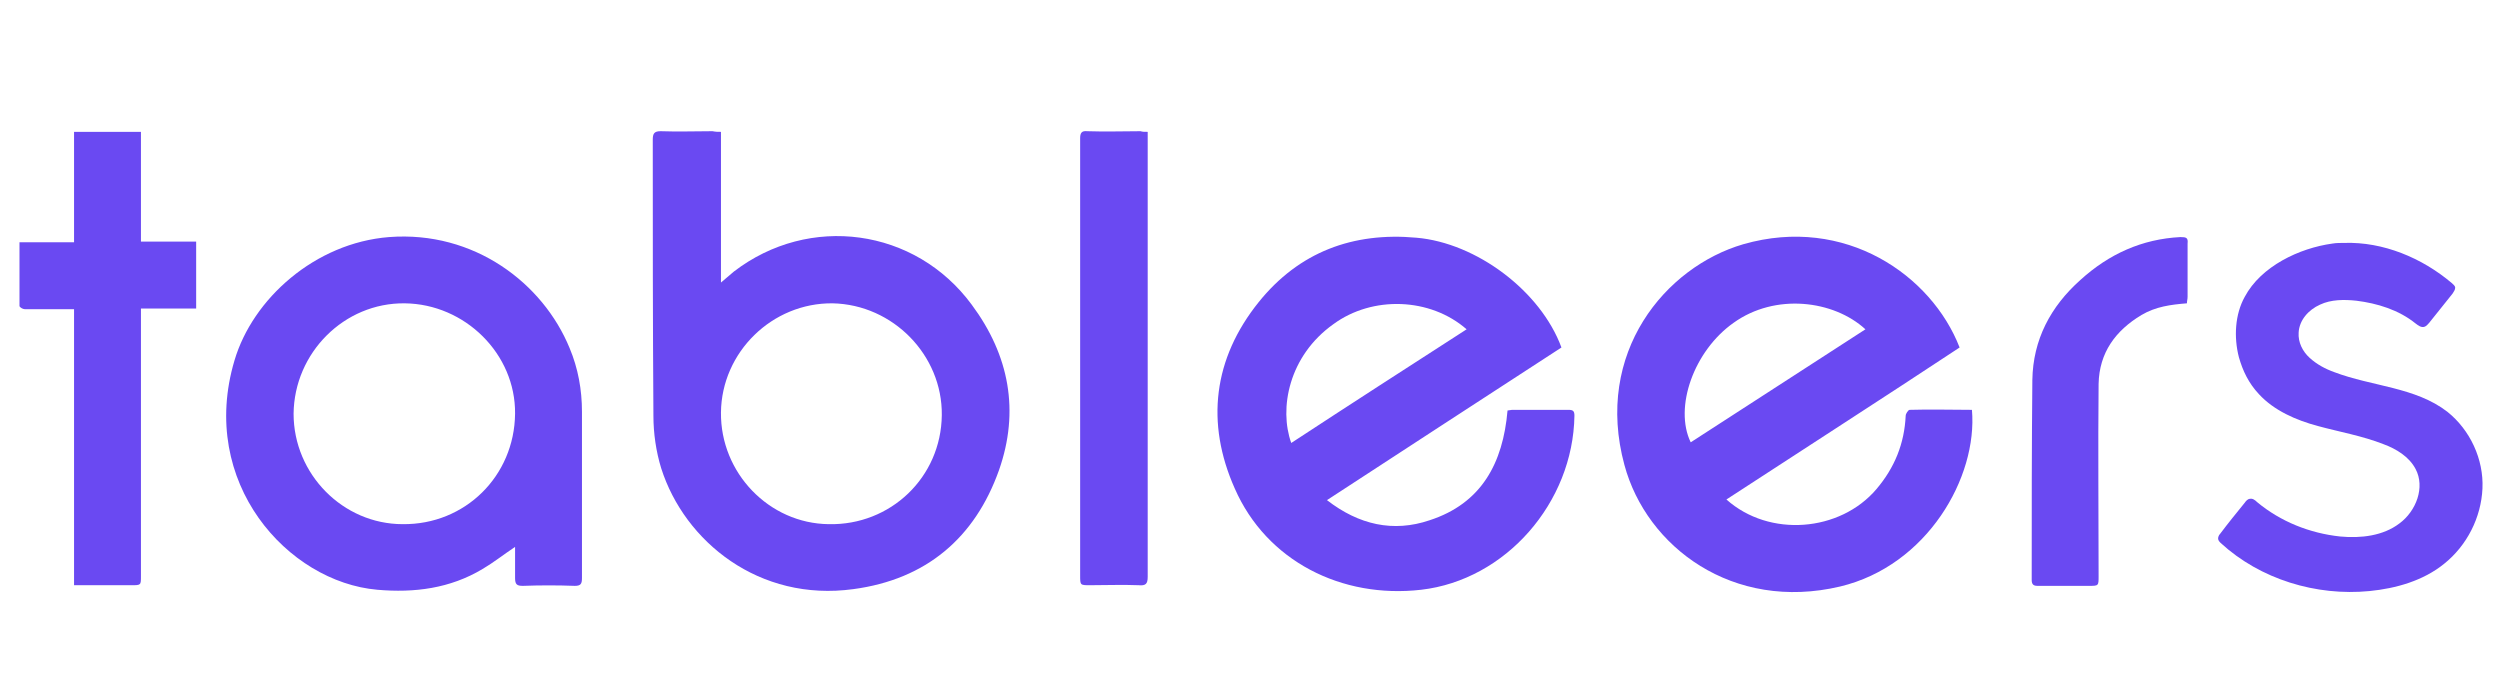 <?xml version="1.0" encoding="utf-8"?>
<!-- Generator: Adobe Illustrator 27.6.1, SVG Export Plug-In . SVG Version: 6.00 Build 0)  -->
<svg version="1.1" id="Layer_1" xmlns="http://www.w3.org/2000/svg" xmlns:xlink="http://www.w3.org/1999/xlink" x="0px" y="0px"
	 viewBox="0 0 384.9 107.8" style="enable-background:new 0 0 384.9 107.8;" xml:space="preserve">
<style type="text/css">
	.st0{fill:#6A49F2;}
</style>
<g>
	<g>
		<path class="st0" d="M111,20.3c0,3.9,0,7.8,0,11.6c0,3.8,0,7.6,0,11.6c0.8-0.7,1.4-1.2,2-1.7c11.6-8.9,27.9-6.7,36.6,5.1
			c5.8,7.8,7.4,16.4,4.2,25.5c-3.7,10.4-11.2,16.8-22.4,18.3c-14.5,2-26-7.3-29.6-18.6c-0.8-2.6-1.2-5.4-1.2-8.1
			c-0.1-14.2-0.1-28.4-0.1-42.5c0-0.9,0.2-1.3,1.2-1.3c2.7,0.1,5.3,0,8,0C110.2,20.3,110.5,20.3,111,20.3z M145,63.9
			c0.1-9.2-7.5-17-16.8-17.2c-9.3-0.1-17.1,7.5-17.2,16.8c-0.1,9.3,7.4,17.1,16.6,17.2C137.1,80.9,144.9,73.5,145,63.9z"/>
		<path class="st0" d="M240.4,53.5c-12,7.8-24,15.6-36.1,23.5c4.9,3.8,10.2,5,15.8,3.1c8-2.6,11.3-8.8,12-16.9
			c0.2,0,0.5-0.1,0.7-0.1c2.9,0,5.8,0,8.7,0c0.7,0,0.9,0.2,0.9,0.9c-0.2,13.4-10.6,25.3-23.6,26.8c-12.2,1.4-23.8-4.4-28.7-15.6
			c-4.5-10.1-3.3-20,3.7-28.7c6.2-7.7,14.5-10.8,24.3-9.9C227.3,37.4,237.2,44.8,240.4,53.5z M198.8,68.2c9-5.9,18-11.7,27-17.5
			c-5.6-4.9-14.5-5.2-20.5-0.8C198.4,54.8,196.9,62.9,198.8,68.2z"/>
		<path class="st0" d="M265.8,76.9c6.6,5.9,17.5,5,23.1-1.6c2.8-3.3,4.3-7,4.5-11.3c0-0.3,0.4-0.9,0.6-0.9c3.2-0.1,6.4,0,9.6,0
			c0.9,10.4-6.9,24-20.3,27.2c-16.5,3.9-29.8-6.1-33.2-18.7c-4.7-17.3,6.3-30.5,18.3-34c15.7-4.5,29,4.8,33.3,15.9
			C289.9,61.3,277.9,69,265.8,76.9z M260.3,68.1c9-5.8,17.9-11.6,26.9-17.4c-4.9-4.5-13.9-5.6-20.3-1
			C260.8,54,257.7,62.7,260.3,68.1z"/>
		<path class="st0" d="M79.3,84.2c-1.8,1.2-3.3,2.4-5,3.4c-5,3-10.5,3.7-16.2,3.2c-13.8-1.2-27.6-16.5-22-35.3
			c2.8-9.5,12.4-18.1,23.8-19c13.1-1,23.7,7.1,27.8,17.1c1.3,3.1,1.9,6.4,1.9,9.8c0,8.5,0,17.1,0,25.6c0,0.9-0.2,1.2-1.1,1.2
			c-2.7-0.1-5.3-0.1-8,0c-0.9,0-1.2-0.2-1.2-1.2C79.3,87.4,79.3,85.9,79.3,84.2z M79.3,63.7c0.1-9.2-7.7-16.9-17-17
			c-9.3-0.1-17,7.6-17.1,17c0,9.3,7.6,17,16.8,17C71.6,80.8,79.2,73.3,79.3,63.7z"/>
		<path class="st0" d="M11.4,90.1c0-14.2,0-28.3,0-42.5c-0.9,0-1.8,0-2.7,0c-1.7,0-3.3,0-4.9,0c-0.3,0-0.8-0.3-0.8-0.5
			c0-3.2,0-6.4,0-9.8c2.8,0,5.6,0,8.4,0c0-5.7,0-11.3,0-17c3.5,0,6.8,0,10.3,0c0,5.6,0,11.2,0,16.9c2.9,0,5.7,0,8.5,0
			c0,3.5,0,6.8,0,10.3c-2.8,0-5.5,0-8.5,0c0,0.6,0,1,0,1.5c0,13.2,0,26.5,0,39.7c0,1.4,0,1.4-1.5,1.4C17.4,90.1,14.5,90.1,11.4,90.1
			z"/>
		<path class="st0" d="M176.7,20.3c0,0.4,0,0.8,0,1.2c0,22.4,0,44.9,0,67.3c0,1.1-0.3,1.4-1.4,1.3c-2.5-0.1-5,0-7.5,0
			c-1.5,0-1.5,0-1.5-1.5c0-19.1,0-38.1,0-57.2c0-3.4,0-6.7,0-10.1c0-0.8,0.2-1.2,1.1-1.1c2.8,0.1,5.5,0,8.2,0
			C175.9,20.3,176.2,20.3,176.7,20.3z"/>
		<path class="st0" d="M336.7,46.7c-2.5,0.2-4.8,0.5-7,1.8c-4,2.4-6.5,5.8-6.6,10.6c-0.1,9.9,0,19.7,0,29.6c0,1.5,0,1.5-1.5,1.5
			c-2.6,0-5.3,0-7.9,0c-0.6,0-0.9-0.2-0.9-0.9c0-10.3,0-20.5,0.1-30.8c0.1-6.2,2.8-11.3,7.4-15.4c4.4-4,9.5-6.3,15.4-6.6
			c0.9,0,1.2,0.1,1.1,1c0,2.8,0,5.5,0,8.2C336.8,46.1,336.7,46.3,336.7,46.7z"/>
	</g>
	<g>
		<path class="st0" d="M344.7,55c-0.8-3.1-0.6-6.6,0.9-9.3c2.5-4.7,8.4-7.5,13.5-8.2c0.6-0.1,1.2-0.1,1.8-0.1c6-0.2,12,2.3,16.6,6.2
			c0.2,0.2,0.5,0.4,0.5,0.7c0,0.3-0.2,0.6-0.4,0.9c-1.2,1.5-2.4,3-3.6,4.5c-0.2,0.2-0.4,0.5-0.7,0.6c-0.5,0.2-1-0.2-1.4-0.5
			c-2.6-2.1-5.9-3.1-9.1-3.5c-1.9-0.2-3.9-0.2-5.6,0.6c-1.8,0.8-3.2,2.4-3.3,4.3c-0.1,1.5,0.6,2.9,1.7,3.9s2.4,1.7,3.8,2.2
			c5.8,2.2,12.5,2.3,17.4,6.1c3.5,2.8,5.6,7.3,5.4,11.8s-2.4,8.8-5.9,11.6c-3.2,2.6-7.4,3.8-11.5,4.2c-8.2,0.8-16.8-1.8-22.9-7.4
			c-0.2-0.2-0.4-0.4-0.4-0.7c0-0.2,0.1-0.5,0.3-0.7c1.2-1.6,2.5-3.2,3.8-4.8c0.2-0.3,0.5-0.6,0.8-0.6c0.4-0.1,0.8,0.2,1.1,0.5
			c3.6,3,8.1,4.8,12.8,5.3c3.2,0.3,6.6-0.1,9.1-2c2.6-1.9,4-5.6,2.5-8.4c-1-1.9-3-3.1-4.9-3.8c-3.3-1.3-6.8-1.9-10.1-2.8
			c-3.4-0.9-6.8-2.4-9.1-4.9C346.2,59,345.3,57.1,344.7,55z"/>
	</g>
</g>
</svg>
